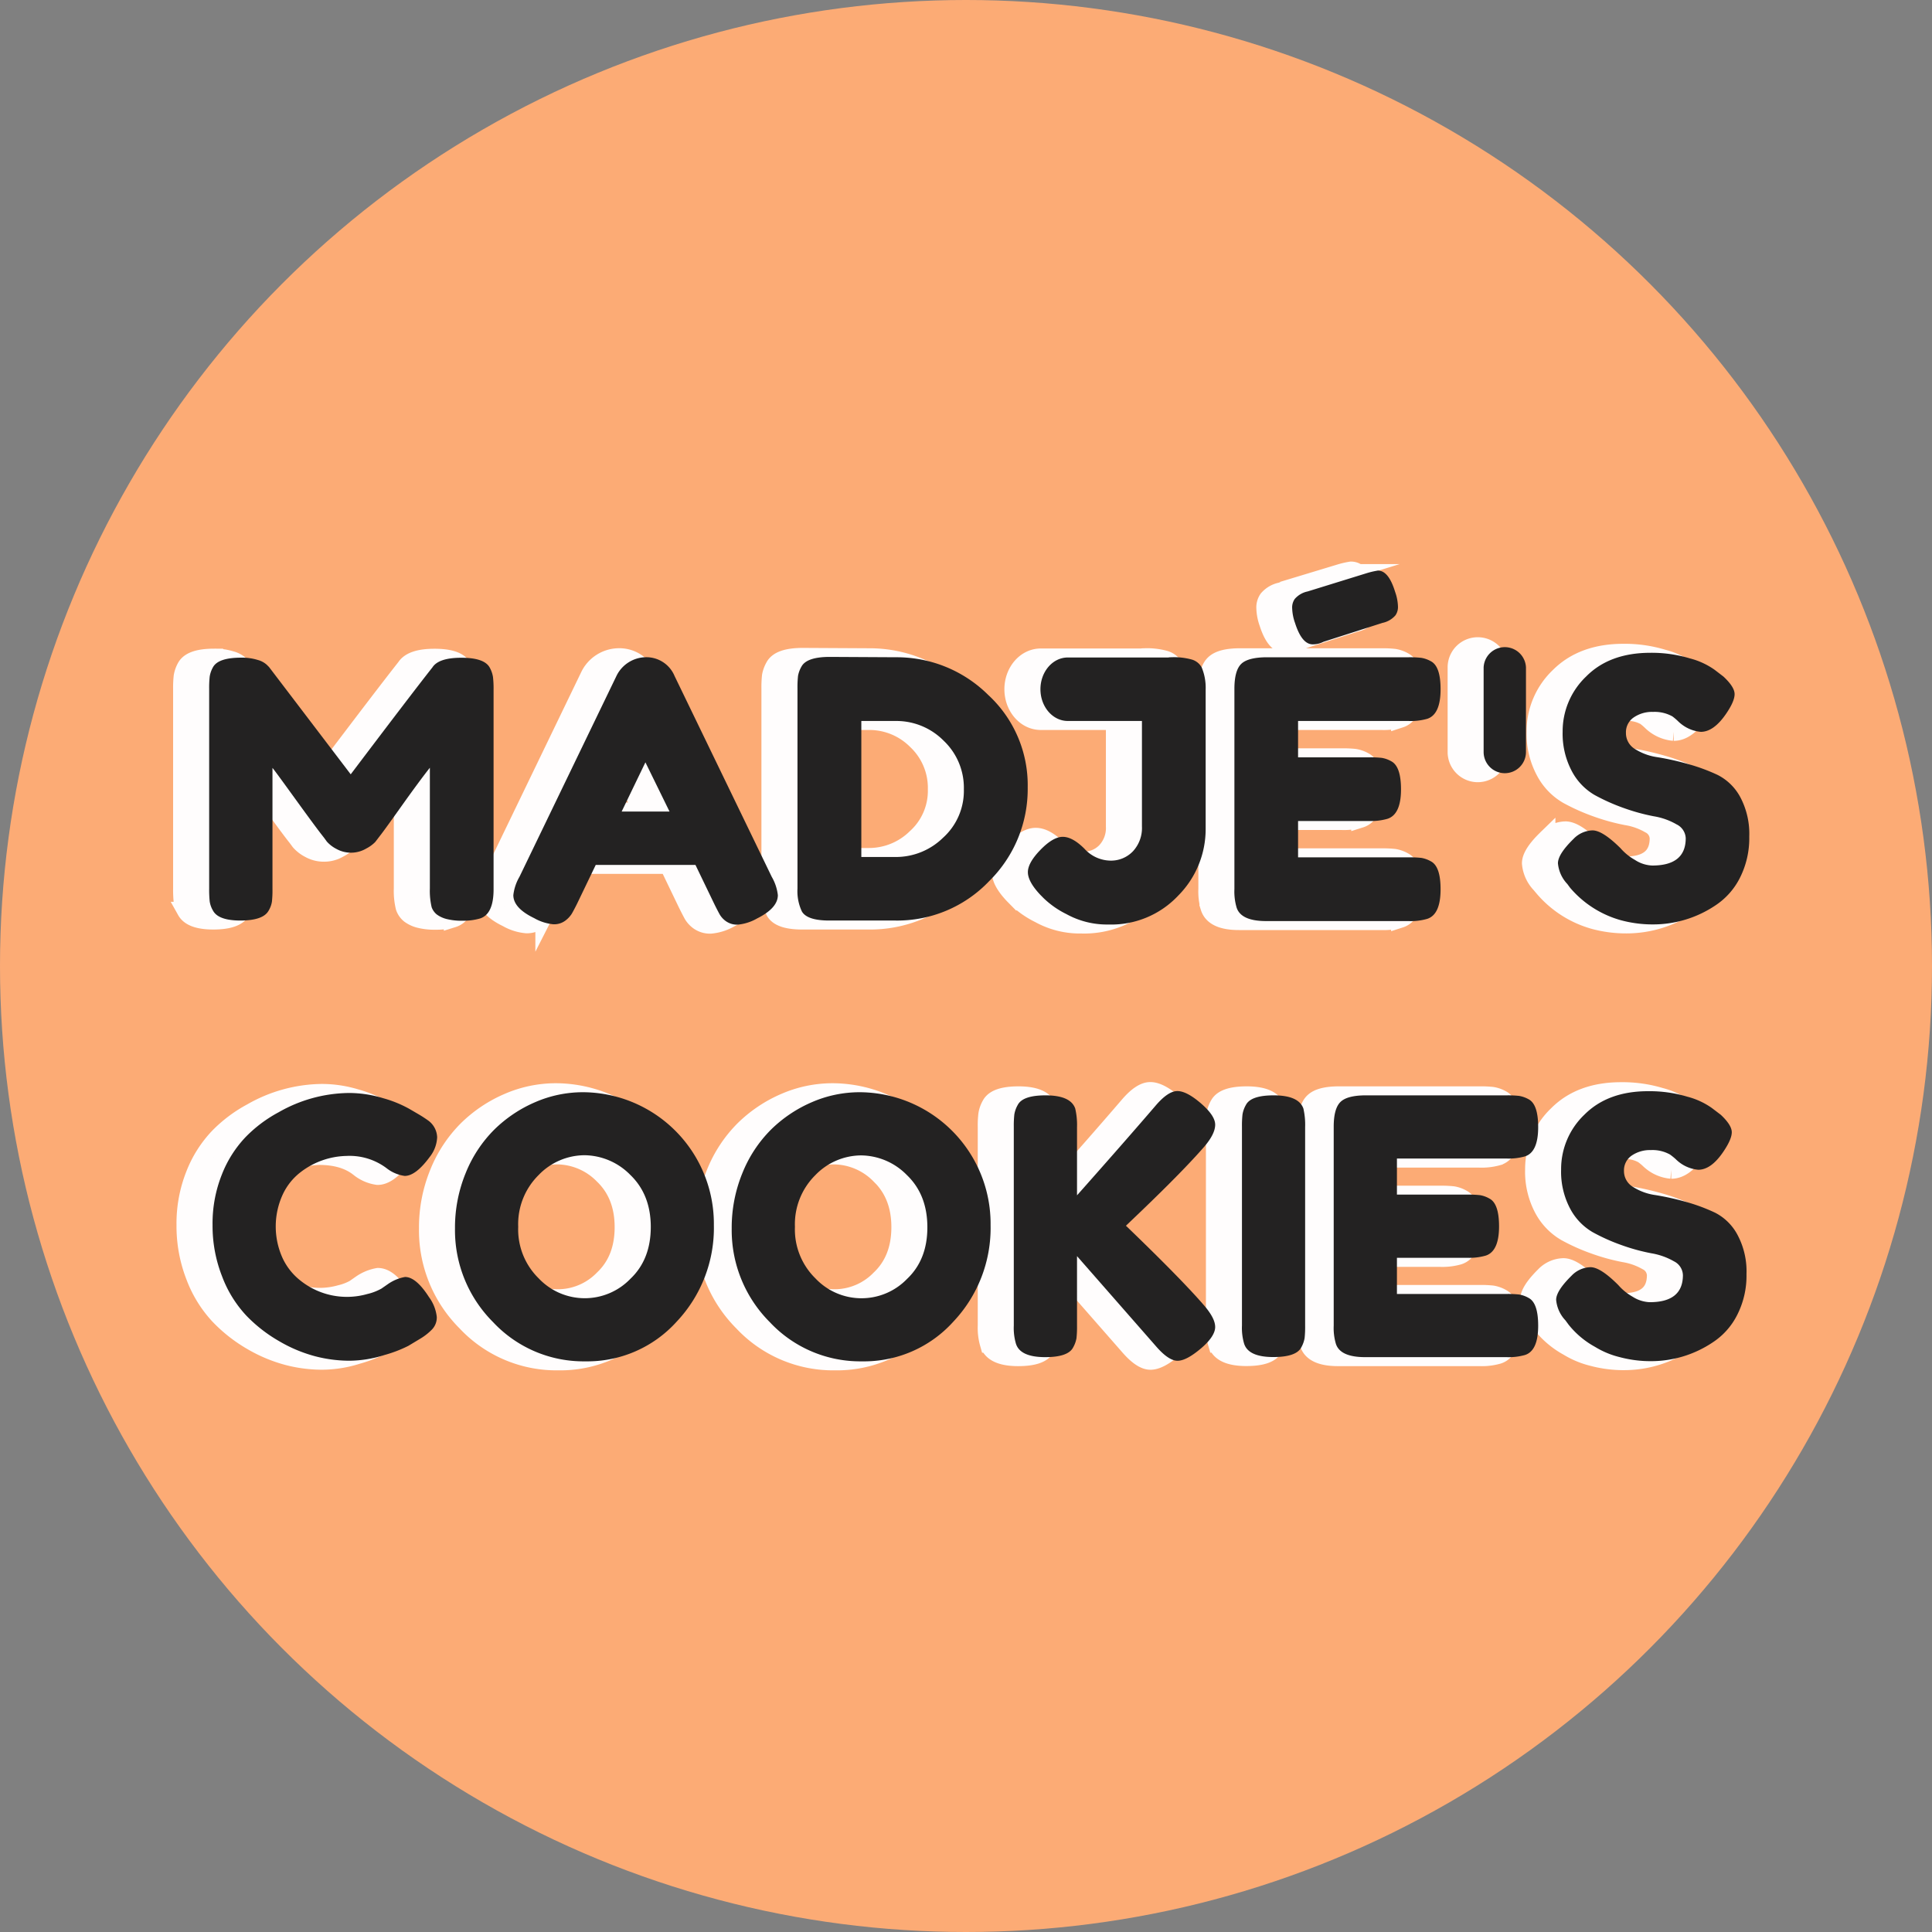 <svg xmlns="http://www.w3.org/2000/svg" viewBox="0 0 432.1 432.1"><rect x="0" y="0" width="432.1" height="432.1" fill="#808080" stroke="none"/><title>1Asset 13</title><g id="Layer_2" data-name="Layer 2"><g id="Layer_6" data-name="Layer 6"><circle cx="216.05" cy="216.05" r="216.05" style="fill:#fcab75"/><path d="M79.27,288.2l1.43-1a9.6,9.6,0,0,1,3.84-1.6c1.65,0,3.43,1.5,5.35,4.48a9.29,9.29,0,0,1,1.76,4.47,3.88,3.88,0,0,1-1.08,2.79,12.61,12.61,0,0,1-2.52,2L85.29,301a28.93,28.93,0,0,1-5.38,2.07A26.34,26.34,0,0,1,72,304.33a30.43,30.43,0,0,1-7.67-1,32.21,32.21,0,0,1-8-3.35A32.84,32.84,0,0,1,49,294.23a26.41,26.41,0,0,1-5.39-8.71A30.87,30.87,0,0,1,41.49,274a29.51,29.51,0,0,1,2.08-11.31,25.72,25.72,0,0,1,5.31-8.38,30.4,30.4,0,0,1,7.39-5.55A32.23,32.23,0,0,1,72,244.44a26.34,26.34,0,0,1,7.63,1.16A26.86,26.86,0,0,1,85.5,248l1.91,1.12c1,.58,1.71,1.06,2.24,1.44a4.82,4.82,0,0,1,2.07,3.79,7.66,7.66,0,0,1-1.67,4.43C88,261.61,86.11,263,84.46,263a8.45,8.45,0,0,1-4.08-1.75q-3.34-2.71-8.94-2.72a17.41,17.41,0,0,0-10.22,3.6,13.33,13.33,0,0,0-4,4.95,17.11,17.11,0,0,0,0,14.45,13.71,13.71,0,0,0,4.07,5,17,17,0,0,0,10.14,3.52,16.84,16.84,0,0,0,4.67-.64A12.14,12.14,0,0,0,79.27,288.2Z" style="fill:#fffdfd;stroke:#fffdfd;stroke-miterlimit:10;stroke-width:4.025px"/><path d="M124.39,244.28A29.43,29.43,0,0,1,153.61,274a30.52,30.52,0,0,1-8.3,21.57,26.9,26.9,0,0,1-20.45,8.9,27.68,27.68,0,0,1-20.64-8.78,29,29,0,0,1-8.5-20.93,32.14,32.14,0,0,1,2.39-12.42,29,29,0,0,1,6.39-9.7,29.77,29.77,0,0,1,9.19-6.15A26.77,26.77,0,0,1,124.39,244.28Zm-14.54,30.1a15.31,15.31,0,0,0,4.59,11.54,14.17,14.17,0,0,0,20.49.12q4.55-4.31,4.55-11.58t-4.59-11.66a14.57,14.57,0,0,0-10.27-4.39,14.33,14.33,0,0,0-10.22,4.43A15.43,15.43,0,0,0,109.85,274.38Z" style="fill:#fffdfd;stroke:#fffdfd;stroke-miterlimit:10;stroke-width:4.025px"/><path d="M186.27,244.28A29.43,29.43,0,0,1,215.5,274a30.52,30.52,0,0,1-8.3,21.57,26.9,26.9,0,0,1-20.45,8.9,27.68,27.68,0,0,1-20.64-8.78,29.06,29.06,0,0,1-8.51-20.93,32.15,32.15,0,0,1,2.4-12.42,29,29,0,0,1,6.39-9.7,29.84,29.84,0,0,1,9.18-6.15A26.8,26.8,0,0,1,186.27,244.28Zm-14.53,30.1a15.31,15.31,0,0,0,4.59,11.54,14.17,14.17,0,0,0,20.49.12q4.55-4.31,4.55-11.58t-4.59-11.66a14.57,14.57,0,0,0-10.27-4.39,14.33,14.33,0,0,0-10.22,4.43A15.43,15.43,0,0,0,171.74,274.38Z" style="fill:#fffdfd;stroke:#fffdfd;stroke-miterlimit:10;stroke-width:4.025px"/><path d="M245.77,274.14Q258,285.89,263.1,291.79c1.75,2,2.64,3.64,2.64,5s-1.07,3-3.2,4.8-3.87,2.75-5.23,2.75-3-1.12-4.91-3.35l-17.57-20.05V296.5a23.13,23.13,0,0,1-.12,2.8,6.34,6.34,0,0,1-.76,2.08c-.75,1.43-2.82,2.15-6.23,2.15q-5.59,0-6.55-3a12.81,12.81,0,0,1-.48-4.07V252a20.73,20.73,0,0,1,.13-2.75,6.31,6.31,0,0,1,.75-2.12c.75-1.44,2.82-2.15,6.23-2.15q5.59,0,6.63,2.95a15.73,15.73,0,0,1,.4,4.15v15.26q10.86-12.23,17.57-20.05c1.86-2.18,3.49-3.27,4.87-3.27s3.14.92,5.27,2.75,3.2,3.44,3.2,4.79-.81,3-2.4,4.84q-4.63,5.34-14.38,14.69Z" style="fill:#fffdfd;stroke:#fffdfd;stroke-miterlimit:10;stroke-width:4.025px"/><path d="M271.72,252a23.09,23.09,0,0,1,.12-2.75,6.36,6.36,0,0,1,.76-2.12c.75-1.44,2.82-2.15,6.23-2.15q5.6,0,6.63,2.95a16.17,16.17,0,0,1,.4,4.15v44.4a23.13,23.13,0,0,1-.12,2.8,6.58,6.58,0,0,1-.76,2.08c-.75,1.43-2.82,2.15-6.23,2.15q-5.6,0-6.55-3a12.52,12.52,0,0,1-.48-4.07Z" style="fill:#fffdfd;stroke:#fffdfd;stroke-miterlimit:10;stroke-width:4.025px"/><path d="M306.38,289.4H331a23.09,23.09,0,0,1,2.75.12,6.36,6.36,0,0,1,2.12.76c1.44.74,2.16,2.82,2.16,6.22q0,5.6-3,6.55a13.35,13.35,0,0,1-4.15.48H299.27c-3.72,0-5.91-1-6.55-3a12.87,12.87,0,0,1-.47-4.07V252q0-4.07,1.51-5.55t5.75-1.47H331a23.09,23.09,0,0,1,2.75.12,6.54,6.54,0,0,1,2.12.75Q338,247,338,252.1q0,5.6-3,6.55a13.35,13.35,0,0,1-4.15.48H306.38v8.07h15.81a23.28,23.28,0,0,1,2.76.12,6.24,6.24,0,0,1,2.11.76c1.44.74,2.16,2.82,2.16,6.22q0,5.59-3,6.55a13.38,13.38,0,0,1-4.16.48H306.38Z" style="fill:#fffdfd;stroke:#fffdfd;stroke-miterlimit:10;stroke-width:4.025px"/><path d="M344.07,295.31a7.69,7.69,0,0,1-2.07-4.6q0-2,3.43-5.39a6.08,6.08,0,0,1,4.23-1.91q2.23,0,6.23,4a12.11,12.11,0,0,0,3.19,2.6,7.67,7.67,0,0,0,3.84,1.23q7.43,0,7.43-6.06a3.59,3.59,0,0,0-2-3.08,15.24,15.24,0,0,0-5.07-1.8,43.59,43.59,0,0,1-6.55-1.79,43,43,0,0,1-6.55-2.92,13.29,13.29,0,0,1-5.07-5.31,17.6,17.6,0,0,1-2-8.74,16.79,16.79,0,0,1,5.24-12.26q5.22-5.24,14.25-5.23a29.3,29.3,0,0,1,8.74,1.23,16.83,16.83,0,0,1,5.47,2.52l2,1.52c1.65,1.54,2.48,2.85,2.48,3.91s-.64,2.53-1.92,4.39q-2.71,4-5.59,4a8.14,8.14,0,0,1-4.15-1.6,9,9,0,0,1-.92-.8,13.68,13.68,0,0,0-1.24-1,8,8,0,0,0-4.27-1,7.21,7.21,0,0,0-4.31,1.24,4,4,0,0,0-1.72,3.44,4.11,4.11,0,0,0,2,3.55,12.53,12.53,0,0,0,5.08,1.84,60.8,60.8,0,0,1,6.62,1.47,41.29,41.29,0,0,1,6.63,2.44,11.68,11.68,0,0,1,5.07,5,17.31,17.31,0,0,1,2,8.74,19.32,19.32,0,0,1-2.08,9.15,15.79,15.79,0,0,1-5.43,6.11,24.77,24.77,0,0,1-13.81,4.23,27,27,0,0,1-7.11-.92,19.24,19.24,0,0,1-5.43-2.27,19.66,19.66,0,0,1-5.91-4.95Z" style="fill:#fffdfd;stroke:#fffdfd;stroke-miterlimit:10;stroke-width:4.025px"/><path d="M85.31,288.2l1.44-1a9.6,9.6,0,0,1,3.84-1.6c1.64,0,3.43,1.5,5.34,4.48a9.18,9.18,0,0,1,1.76,4.47,3.87,3.87,0,0,1-1.07,2.79,12.9,12.9,0,0,1-2.52,2L91.34,301A28.82,28.82,0,0,1,86,303.05a26.28,26.28,0,0,1-7.86,1.28,30.43,30.43,0,0,1-7.67-1,32.06,32.06,0,0,1-8-3.35,32.84,32.84,0,0,1-7.39-5.75,26.41,26.41,0,0,1-5.39-8.71A30.87,30.87,0,0,1,47.54,274a29.51,29.51,0,0,1,2.08-11.31,25.72,25.72,0,0,1,5.31-8.38,30.21,30.21,0,0,1,7.39-5.55,32.23,32.23,0,0,1,15.73-4.31,26.22,26.22,0,0,1,7.62,1.16A26.45,26.45,0,0,1,91.54,248l1.92,1.12c1,.58,1.7,1.06,2.24,1.44a4.82,4.82,0,0,1,2.07,3.79,7.61,7.61,0,0,1-1.68,4.43C94,261.61,92.15,263,90.51,263a8.45,8.45,0,0,1-4.08-1.75,13.78,13.78,0,0,0-8.94-2.72,17.41,17.41,0,0,0-10.22,3.6,13.45,13.45,0,0,0-4,4.95,17.11,17.11,0,0,0,0,14.45,13.83,13.83,0,0,0,4.08,5,16.65,16.65,0,0,0,14.81,2.88A12,12,0,0,0,85.31,288.2Z" style="fill:#232222"/><path d="M130.43,244.28A29.43,29.43,0,0,1,159.66,274a30.52,30.52,0,0,1-8.3,21.57,26.9,26.9,0,0,1-20.45,8.9,27.68,27.68,0,0,1-20.64-8.78,29.06,29.06,0,0,1-8.51-20.93,32.15,32.15,0,0,1,2.4-12.42,29,29,0,0,1,6.39-9.7,29.84,29.84,0,0,1,9.18-6.15A26.8,26.8,0,0,1,130.43,244.28Zm-14.53,30.1a15.31,15.31,0,0,0,4.59,11.54A14.17,14.17,0,0,0,141,286q4.54-4.31,4.55-11.58c0-4.84-1.54-8.73-4.59-11.66a14.57,14.57,0,0,0-10.27-4.39,14.33,14.33,0,0,0-10.22,4.43A15.43,15.43,0,0,0,115.9,274.38Z" style="fill:#232222"/><path d="M192.32,244.28A29.43,29.43,0,0,1,221.55,274a30.48,30.48,0,0,1-8.31,21.57,26.86,26.86,0,0,1-20.44,8.9,27.68,27.68,0,0,1-20.64-8.78,29.06,29.06,0,0,1-8.51-20.93,32.15,32.15,0,0,1,2.4-12.42,29,29,0,0,1,6.39-9.7,29.84,29.84,0,0,1,9.18-6.15A26.8,26.8,0,0,1,192.32,244.28Zm-14.53,30.1a15.31,15.31,0,0,0,4.59,11.54,14.16,14.16,0,0,0,20.48.12q4.56-4.31,4.55-11.58t-4.59-11.66a14.53,14.53,0,0,0-10.26-4.39,14.33,14.33,0,0,0-10.22,4.43A15.43,15.43,0,0,0,177.79,274.38Z" style="fill:#232222"/><path d="M251.82,274.14q12.21,11.75,17.33,17.65c1.75,2,2.63,3.64,2.63,5s-1.06,3-3.19,4.8-3.87,2.75-5.23,2.75-3-1.12-4.91-3.35l-17.57-20.05V296.5a23.13,23.13,0,0,1-.12,2.8,6.58,6.58,0,0,1-.76,2.08c-.75,1.43-2.82,2.15-6.23,2.15q-5.6,0-6.55-3a12.52,12.52,0,0,1-.48-4.07V252a23.09,23.09,0,0,1,.12-2.75,6.36,6.36,0,0,1,.76-2.12c.75-1.44,2.82-2.15,6.23-2.15q5.6,0,6.63,2.95a16.17,16.17,0,0,1,.4,4.15v15.26q10.86-12.23,17.57-20.05,2.79-3.27,4.87-3.27t5.27,2.75q3.2,2.76,3.19,4.79t-2.39,4.84q-4.63,5.34-14.38,14.69Z" style="fill:#232222"/><path d="M277.77,252a23.09,23.09,0,0,1,.12-2.75,6.36,6.36,0,0,1,.76-2.12c.74-1.44,2.82-2.15,6.23-2.15q5.58,0,6.63,2.95a16.27,16.27,0,0,1,.39,4.15v44.4a23.13,23.13,0,0,1-.12,2.8,6.53,6.53,0,0,1-.75,2.08q-1.12,2.14-6.23,2.15-5.6,0-6.55-3a12.52,12.52,0,0,1-.48-4.07Z" style="fill:#232222"/><path d="M312.43,289.4H337a23.09,23.09,0,0,1,2.75.12,6.36,6.36,0,0,1,2.12.76c1.44.74,2.15,2.82,2.15,6.22q0,5.6-2.95,6.55a13.35,13.35,0,0,1-4.15.48H305.32q-5.6,0-6.55-3a12.52,12.52,0,0,1-.48-4.07V252q0-4.07,1.52-5.55t5.75-1.47H337a23.09,23.09,0,0,1,2.75.12,6.54,6.54,0,0,1,2.12.75c1.44.75,2.15,2.83,2.15,6.23q0,5.6-2.95,6.55a13.35,13.35,0,0,1-4.15.48H312.43v8.07h15.81a23.4,23.4,0,0,1,2.76.12,6.32,6.32,0,0,1,2.11.76c1.44.74,2.16,2.82,2.16,6.22q0,5.59-3,6.55a13.3,13.3,0,0,1-4.15.48H312.43Z" style="fill:#232222"/><path d="M350.12,295.31a7.65,7.65,0,0,1-2.08-4.6q0-2,3.44-5.39a6.08,6.08,0,0,1,4.23-1.91q2.24,0,6.23,4a12.11,12.11,0,0,0,3.19,2.6,7.64,7.64,0,0,0,3.84,1.23q7.42,0,7.42-6.06a3.58,3.58,0,0,0-2-3.08,15.24,15.24,0,0,0-5.07-1.8,43.59,43.59,0,0,1-6.55-1.79,43,43,0,0,1-6.55-2.92,13.23,13.23,0,0,1-5.07-5.31,17.6,17.6,0,0,1-2-8.74,16.81,16.81,0,0,1,5.23-12.26q5.24-5.24,14.26-5.23a29.3,29.3,0,0,1,8.74,1.23,16.83,16.83,0,0,1,5.47,2.52l2,1.52c1.65,1.54,2.47,2.85,2.47,3.91s-.64,2.53-1.91,4.39q-2.71,4-5.59,4a8.11,8.11,0,0,1-4.15-1.6,9,9,0,0,1-.92-.8,15.21,15.21,0,0,0-1.24-1,8,8,0,0,0-4.27-1,7.26,7.26,0,0,0-4.32,1.24,4,4,0,0,0-1.71,3.44,4.11,4.11,0,0,0,2,3.55,12.54,12.54,0,0,0,5.07,1.84,60.43,60.43,0,0,1,6.63,1.47,41.29,41.29,0,0,1,6.63,2.44,11.73,11.73,0,0,1,5.07,5,17.31,17.31,0,0,1,2,8.74,19.32,19.32,0,0,1-2.08,9.15,15.79,15.79,0,0,1-5.43,6.11,24.79,24.79,0,0,1-13.81,4.23,26.84,26.84,0,0,1-7.11-.92,19.24,19.24,0,0,1-5.43-2.27,19.66,19.66,0,0,1-5.91-4.95Z" style="fill:#232222"/><path d="M103.45,149.26a6.4,6.4,0,0,1,.77,2.17,24.7,24.7,0,0,1,.12,2.82v44.66q0,5.57-3.06,6.52a13.09,13.09,0,0,1-3.86.49,13.4,13.4,0,0,1-3.7-.41,6.25,6.25,0,0,1-2.1-1,3.59,3.59,0,0,1-1.12-1.61,15.47,15.47,0,0,1-.41-4.19v-27q-2,2.51-5.87,7.93t-4.91,6.8l-1.45,1.89a7.72,7.72,0,0,1-2,1.45,6.52,6.52,0,0,1-3.38.93,6.59,6.59,0,0,1-3.3-.85,7.21,7.21,0,0,1-2.13-1.65l-.65-.88q-1.61-2-6.35-8.58t-5.16-7v27.12a23.55,23.55,0,0,1-.12,2.78,5.65,5.65,0,0,1-.76,2.05q-1.22,2.17-6.28,2.18-4.9,0-6.12-2.18a5.87,5.87,0,0,1-.76-2.09,25.58,25.58,0,0,1-.12-2.9V154.09a23.55,23.55,0,0,1,.12-2.78,6.56,6.56,0,0,1,.76-2.13c.81-1.4,2.9-2.09,6.28-2.09a11.81,11.81,0,0,1,3.74.52,4.92,4.92,0,0,1,2.06,1.08l.48.49,18.27,24q13.68-18.1,18.27-23.9,1.37-2.17,6.48-2.17T103.45,149.26Z" style="fill:#fffdfd;stroke:#fffdfd;stroke-miterlimit:10;stroke-width:4.025px"/><path d="M144.82,151.19l21.73,44.91a10.52,10.52,0,0,1,1.37,4.1c0,1.93-1.56,3.68-4.67,5.23a10.58,10.58,0,0,1-4.31,1.37,4.31,4.31,0,0,1-2.57-.72,4.91,4.91,0,0,1-1.45-1.53c-.3-.54-.71-1.34-1.25-2.42l-4.18-8.69h-22.3L123,202.13c-.54,1.08-1,1.85-1.25,2.34a5.72,5.72,0,0,1-1.45,1.49,4.19,4.19,0,0,1-2.57.76,10.62,10.62,0,0,1-4.31-1.37q-4.67-2.25-4.67-5.15a10.52,10.52,0,0,1,1.37-4.1l21.73-45a7.41,7.41,0,0,1,6.52-4.11A6.82,6.82,0,0,1,144.82,151.19ZM138.3,170.5l-5.31,11h10.7Z" style="fill:#fffdfd;stroke:#fffdfd;stroke-miterlimit:10;stroke-width:4.025px"/><path d="M179.51,146.92l14.89.08a29,29,0,0,1,20.52,8.41,27.44,27.44,0,0,1,8.85,20.69,28.87,28.87,0,0,1-8.65,21,28.37,28.37,0,0,1-21,8.78H179.43q-4.92,0-6.12-2a10.7,10.7,0,0,1-1-5.15V154a23.4,23.4,0,0,1,.12-2.82,6.68,6.68,0,0,1,.77-2.09Q174.36,146.93,179.51,146.92Zm25.35,40.45a14.12,14.12,0,0,0,4.67-10.83,14.52,14.52,0,0,0-4.55-10.9,14.85,14.85,0,0,0-10.67-4.39h-7.72v30.42h7.81A15,15,0,0,0,204.86,187.37Z" style="fill:#fffdfd;stroke:#fffdfd;stroke-miterlimit:10;stroke-width:4.025px"/><path d="M284.27,191.75h24.79a23.67,23.67,0,0,1,2.78.12,6.53,6.53,0,0,1,2.13.77q2.17,1.13,2.17,6.27,0,5.64-3,6.6A13.12,13.12,0,0,1,309,206H277.11q-5.64,0-6.6-3.06a12.76,12.76,0,0,1-.48-4.11V154.09c0-2.74.51-4.6,1.53-5.6s2.95-1.49,5.79-1.49h31.71a23.2,23.2,0,0,1,2.78.13,6.48,6.48,0,0,1,2.13.76q2.17,1.13,2.17,6.28,0,5.63-3,6.6a13.48,13.48,0,0,1-4.18.48H284.27v8.13h15.94a23.47,23.47,0,0,1,2.77.12,6.45,6.45,0,0,1,2.14.76c1.44.76,2.17,2.85,2.17,6.28q0,5.64-3.06,6.6a13.55,13.55,0,0,1-4.19.48H284.27ZM290,143.54a5.25,5.25,0,0,1-2.41.57q-2.42,0-3.94-4.75a10.78,10.78,0,0,1-.65-3.3,3.31,3.31,0,0,1,.57-2.09,5.22,5.22,0,0,1,2.89-1.69l13.28-4.11a18.78,18.78,0,0,1,2.42-.56q2.42,0,3.86,4.75a10.61,10.61,0,0,1,.64,3.26,3.25,3.25,0,0,1-.56,2,5.22,5.22,0,0,1-2.9,1.69Z" style="fill:#fffdfd;stroke:#fffdfd;stroke-miterlimit:10;stroke-width:4.025px"/><path d="M344.49,197.71a7.69,7.69,0,0,1-2.09-4.63q0-2.06,3.46-5.43a6.09,6.09,0,0,1,4.26-1.93c1.5,0,3.6,1.34,6.28,4a12.15,12.15,0,0,0,3.22,2.61,7.56,7.56,0,0,0,3.86,1.25q7.49,0,7.49-6.11a3.61,3.61,0,0,0-2.06-3.1,15,15,0,0,0-5.11-1.81,44.66,44.66,0,0,1-6.6-1.81,44.1,44.1,0,0,1-6.6-2.94,13.28,13.28,0,0,1-5.1-5.35,17.75,17.75,0,0,1-2.06-8.82,16.94,16.94,0,0,1,5.27-12.35Q354,146,363.08,146a29.39,29.39,0,0,1,8.81,1.25,16.79,16.79,0,0,1,5.51,2.53l2,1.53q2.49,2.34,2.49,3.94c0,1.08-.64,2.55-1.93,4.43q-2.73,4-5.63,4a8.19,8.19,0,0,1-4.19-1.61,7.84,7.84,0,0,1-.92-.8,13.67,13.67,0,0,0-1.25-1.05,8.16,8.16,0,0,0-4.31-1,7.17,7.17,0,0,0-4.34,1.25,4,4,0,0,0-1.73,3.46,4.14,4.14,0,0,0,2.05,3.58,12.68,12.68,0,0,0,5.11,1.85,59.72,59.72,0,0,1,6.68,1.49,42.27,42.27,0,0,1,6.68,2.45,11.81,11.81,0,0,1,5.11,5,17.48,17.48,0,0,1,2.05,8.81,19.62,19.62,0,0,1-2.09,9.22,16,16,0,0,1-5.47,6.16,25,25,0,0,1-13.93,4.26,27.33,27.33,0,0,1-7.16-.92,23,23,0,0,1-11.43-7.29Z" style="fill:#fffdfd;stroke:#fffdfd;stroke-miterlimit:10;stroke-width:4.025px"/><path d="M330.51,172.93a4.74,4.74,0,0,1-4.73-4.74V149.26a4.73,4.73,0,0,1,9.46,0v18.93A4.74,4.74,0,0,1,330.51,172.93Z" style="fill:#fffdfd;stroke:#fffdfd;stroke-miterlimit:10;stroke-width:4.025px"/><path d="M262.71,149.26a3.68,3.68,0,0,0-2.14-1.73A14.89,14.89,0,0,0,256,147c-.24,0-.45,0-.67.05H232.77c-3.38,0-6.12,3.18-6.12,7.1s2.74,7.1,6.12,7.1h16.58v23.58a7.62,7.62,0,0,1-2,5.55,6.76,6.76,0,0,1-5.11,2.1,8,8,0,0,1-5.75-2.66q-2.66-2.65-4.83-2.66t-5,2.9q-2.82,2.9-2.82,5c0,1.42.94,3.13,2.82,5.11l.64.65a20.25,20.25,0,0,0,5.16,3.62,18.74,18.74,0,0,0,9.41,2.33,20.55,20.55,0,0,0,15.62-6.48,21.13,21.13,0,0,0,6.11-14.93V154.25A11.72,11.72,0,0,0,262.71,149.26Z" style="fill:#fffdfd;stroke:#fffdfd;stroke-miterlimit:10;stroke-width:4.025px"/><path d="M109.5,149.26a6.36,6.36,0,0,1,.76,2.17,22.16,22.16,0,0,1,.13,2.82v44.66q0,5.57-3.06,6.52a13.12,13.12,0,0,1-3.87.49,13.49,13.49,0,0,1-3.7-.41,6.28,6.28,0,0,1-2.09-1,3.68,3.68,0,0,1-1.13-1.61,16,16,0,0,1-.4-4.19v-27q-2,2.51-5.88,7.93c-2.57,3.62-4.21,5.89-4.9,6.8l-1.45,1.89a7.92,7.92,0,0,1-2,1.45,6.72,6.72,0,0,1-6.68.08,7.27,7.27,0,0,1-2.14-1.65l-.64-.88c-1.08-1.34-3.19-4.2-6.36-8.58s-4.88-6.72-5.15-7v27.12a23.55,23.55,0,0,1-.12,2.78,5.65,5.65,0,0,1-.76,2.05q-1.22,2.17-6.28,2.18-4.91,0-6.12-2.18a5.68,5.68,0,0,1-.76-2.09,25.58,25.58,0,0,1-.12-2.9V154.09a23.55,23.55,0,0,1,.12-2.78,6.33,6.33,0,0,1,.76-2.13c.81-1.4,2.9-2.09,6.28-2.09a11.85,11.85,0,0,1,3.74.52,4.86,4.86,0,0,1,2,1.08l.49.49,18.27,24q13.68-18.1,18.26-23.9,1.38-2.17,6.48-2.17T109.5,149.26Z" style="fill:#232222"/><path d="M150.87,151.19,172.6,196.1a10.52,10.52,0,0,1,1.37,4.1c0,1.93-1.56,3.68-4.67,5.23A10.62,10.62,0,0,1,165,206.8a4.31,4.31,0,0,1-2.57-.72,4.91,4.91,0,0,1-1.45-1.53c-.3-.54-.72-1.34-1.25-2.42l-4.19-8.69H133.24l-4.18,8.69c-.54,1.08-.95,1.85-1.25,2.34a5.89,5.89,0,0,1-1.45,1.49,4.19,4.19,0,0,1-2.57.76,10.58,10.58,0,0,1-4.31-1.37q-4.67-2.25-4.67-5.15a10.52,10.52,0,0,1,1.37-4.1l21.73-45a7.41,7.41,0,0,1,6.52-4.11A6.82,6.82,0,0,1,150.87,151.19Zm-6.52,19.31-5.31,11h10.7Z" style="fill:#232222"/><path d="M185.55,146.92l14.9.08A29,29,0,0,1,221,155.41a27.44,27.44,0,0,1,8.85,20.69,28.91,28.91,0,0,1-8.65,21,28.37,28.37,0,0,1-21,8.78H185.47q-4.91,0-6.11-2a10.58,10.58,0,0,1-1-5.15V154a23.4,23.4,0,0,1,.12-2.82,6.44,6.44,0,0,1,.77-2.09Q180.41,146.93,185.55,146.92Zm25.36,40.45a14.11,14.11,0,0,0,4.66-10.83,14.51,14.51,0,0,0-4.54-10.9,14.87,14.87,0,0,0-10.67-4.39h-7.72v30.42h7.81A15.06,15.06,0,0,0,210.91,187.37Z" style="fill:#232222"/><path d="M290.32,191.75h24.79a23.36,23.36,0,0,1,2.77.12,6.49,6.49,0,0,1,2.14.77q2.18,1.13,2.17,6.27,0,5.64-3,6.6A13.12,13.12,0,0,1,315,206H283.16q-5.64,0-6.6-3.06a12.76,12.76,0,0,1-.48-4.11V154.09c0-2.74.5-4.6,1.52-5.6s3-1.49,5.8-1.49h31.71a22.89,22.89,0,0,1,2.77.13,6.45,6.45,0,0,1,2.14.76q2.18,1.13,2.17,6.28,0,5.63-3,6.6a13.48,13.48,0,0,1-4.18.48H290.32v8.13h15.94a23.47,23.47,0,0,1,2.77.12,6.33,6.33,0,0,1,2.13.76q2.18,1.14,2.18,6.28,0,5.64-3.06,6.6a13.55,13.55,0,0,1-4.19.48H290.32ZM296,143.54a5.25,5.25,0,0,1-2.41.57q-2.42,0-3.94-4.75a10.78,10.78,0,0,1-.65-3.3,3.31,3.31,0,0,1,.57-2.09,5.18,5.18,0,0,1,2.89-1.69l13.28-4.11a18.78,18.78,0,0,1,2.42-.56c1.61,0,2.89,1.58,3.86,4.75a10.61,10.61,0,0,1,.64,3.26,3.25,3.25,0,0,1-.56,2,5.22,5.22,0,0,1-2.9,1.69Z" style="fill:#232222"/><path d="M350.54,197.71a7.71,7.71,0,0,1-2.1-4.63c0-1.37,1.16-3.18,3.46-5.43a6.11,6.11,0,0,1,4.27-1.93q2.25,0,6.28,4a12.15,12.15,0,0,0,3.22,2.61,7.56,7.56,0,0,0,3.86,1.25q7.49,0,7.49-6.11a3.61,3.61,0,0,0-2.06-3.1,15,15,0,0,0-5.11-1.81,44.66,44.66,0,0,1-6.6-1.81,44.1,44.1,0,0,1-6.6-2.94,13.36,13.36,0,0,1-5.11-5.35,17.86,17.86,0,0,1-2.05-8.82,16.94,16.94,0,0,1,5.27-12.35Q360,146,369.13,146a29.44,29.44,0,0,1,8.81,1.25,16.79,16.79,0,0,1,5.51,2.53l2,1.53q2.51,2.34,2.5,3.94c0,1.08-.64,2.55-1.93,4.43q-2.75,4-5.63,4a8.19,8.19,0,0,1-4.19-1.61,8.54,8.54,0,0,1-.93-.8,12.44,12.44,0,0,0-1.24-1.05,8.16,8.16,0,0,0-4.31-1,7.22,7.22,0,0,0-4.35,1.25,4,4,0,0,0-1.72,3.46,4.14,4.14,0,0,0,2,3.58,12.68,12.68,0,0,0,5.11,1.85,60.22,60.22,0,0,1,6.68,1.49,42.27,42.27,0,0,1,6.68,2.45,11.81,11.81,0,0,1,5.11,5,17.48,17.48,0,0,1,2,8.81,19.62,19.62,0,0,1-2.09,9.22,16,16,0,0,1-5.47,6.16,25,25,0,0,1-13.93,4.26,27.28,27.28,0,0,1-7.16-.92,23,23,0,0,1-11.43-7.29Z" style="fill:#232222"/><path d="M336.56,172.93a4.74,4.74,0,0,1-4.74-4.74V149.26a4.74,4.74,0,0,1,9.47,0v18.93A4.74,4.74,0,0,1,336.56,172.93Z" style="fill:#232222"/><path d="M268.76,149.26a3.72,3.72,0,0,0-2.14-1.73A14.89,14.89,0,0,0,262,147c-.24,0-.45,0-.68.05h-22.5c-3.38,0-6.12,3.18-6.12,7.1s2.74,7.1,6.12,7.1H255.4v23.58a7.66,7.66,0,0,1-2,5.55,6.76,6.76,0,0,1-5.11,2.1,8,8,0,0,1-5.75-2.66q-2.66-2.65-4.83-2.66t-5,2.9q-2.82,2.9-2.82,5c0,1.42.94,3.13,2.82,5.11l.64.65a20.15,20.15,0,0,0,5.15,3.62,18.8,18.8,0,0,0,9.42,2.33,20.53,20.53,0,0,0,15.61-6.48,21.09,21.09,0,0,0,6.12-14.93V154.25A11.87,11.87,0,0,0,268.76,149.26Z" style="fill:#232222"/></g></g></svg>